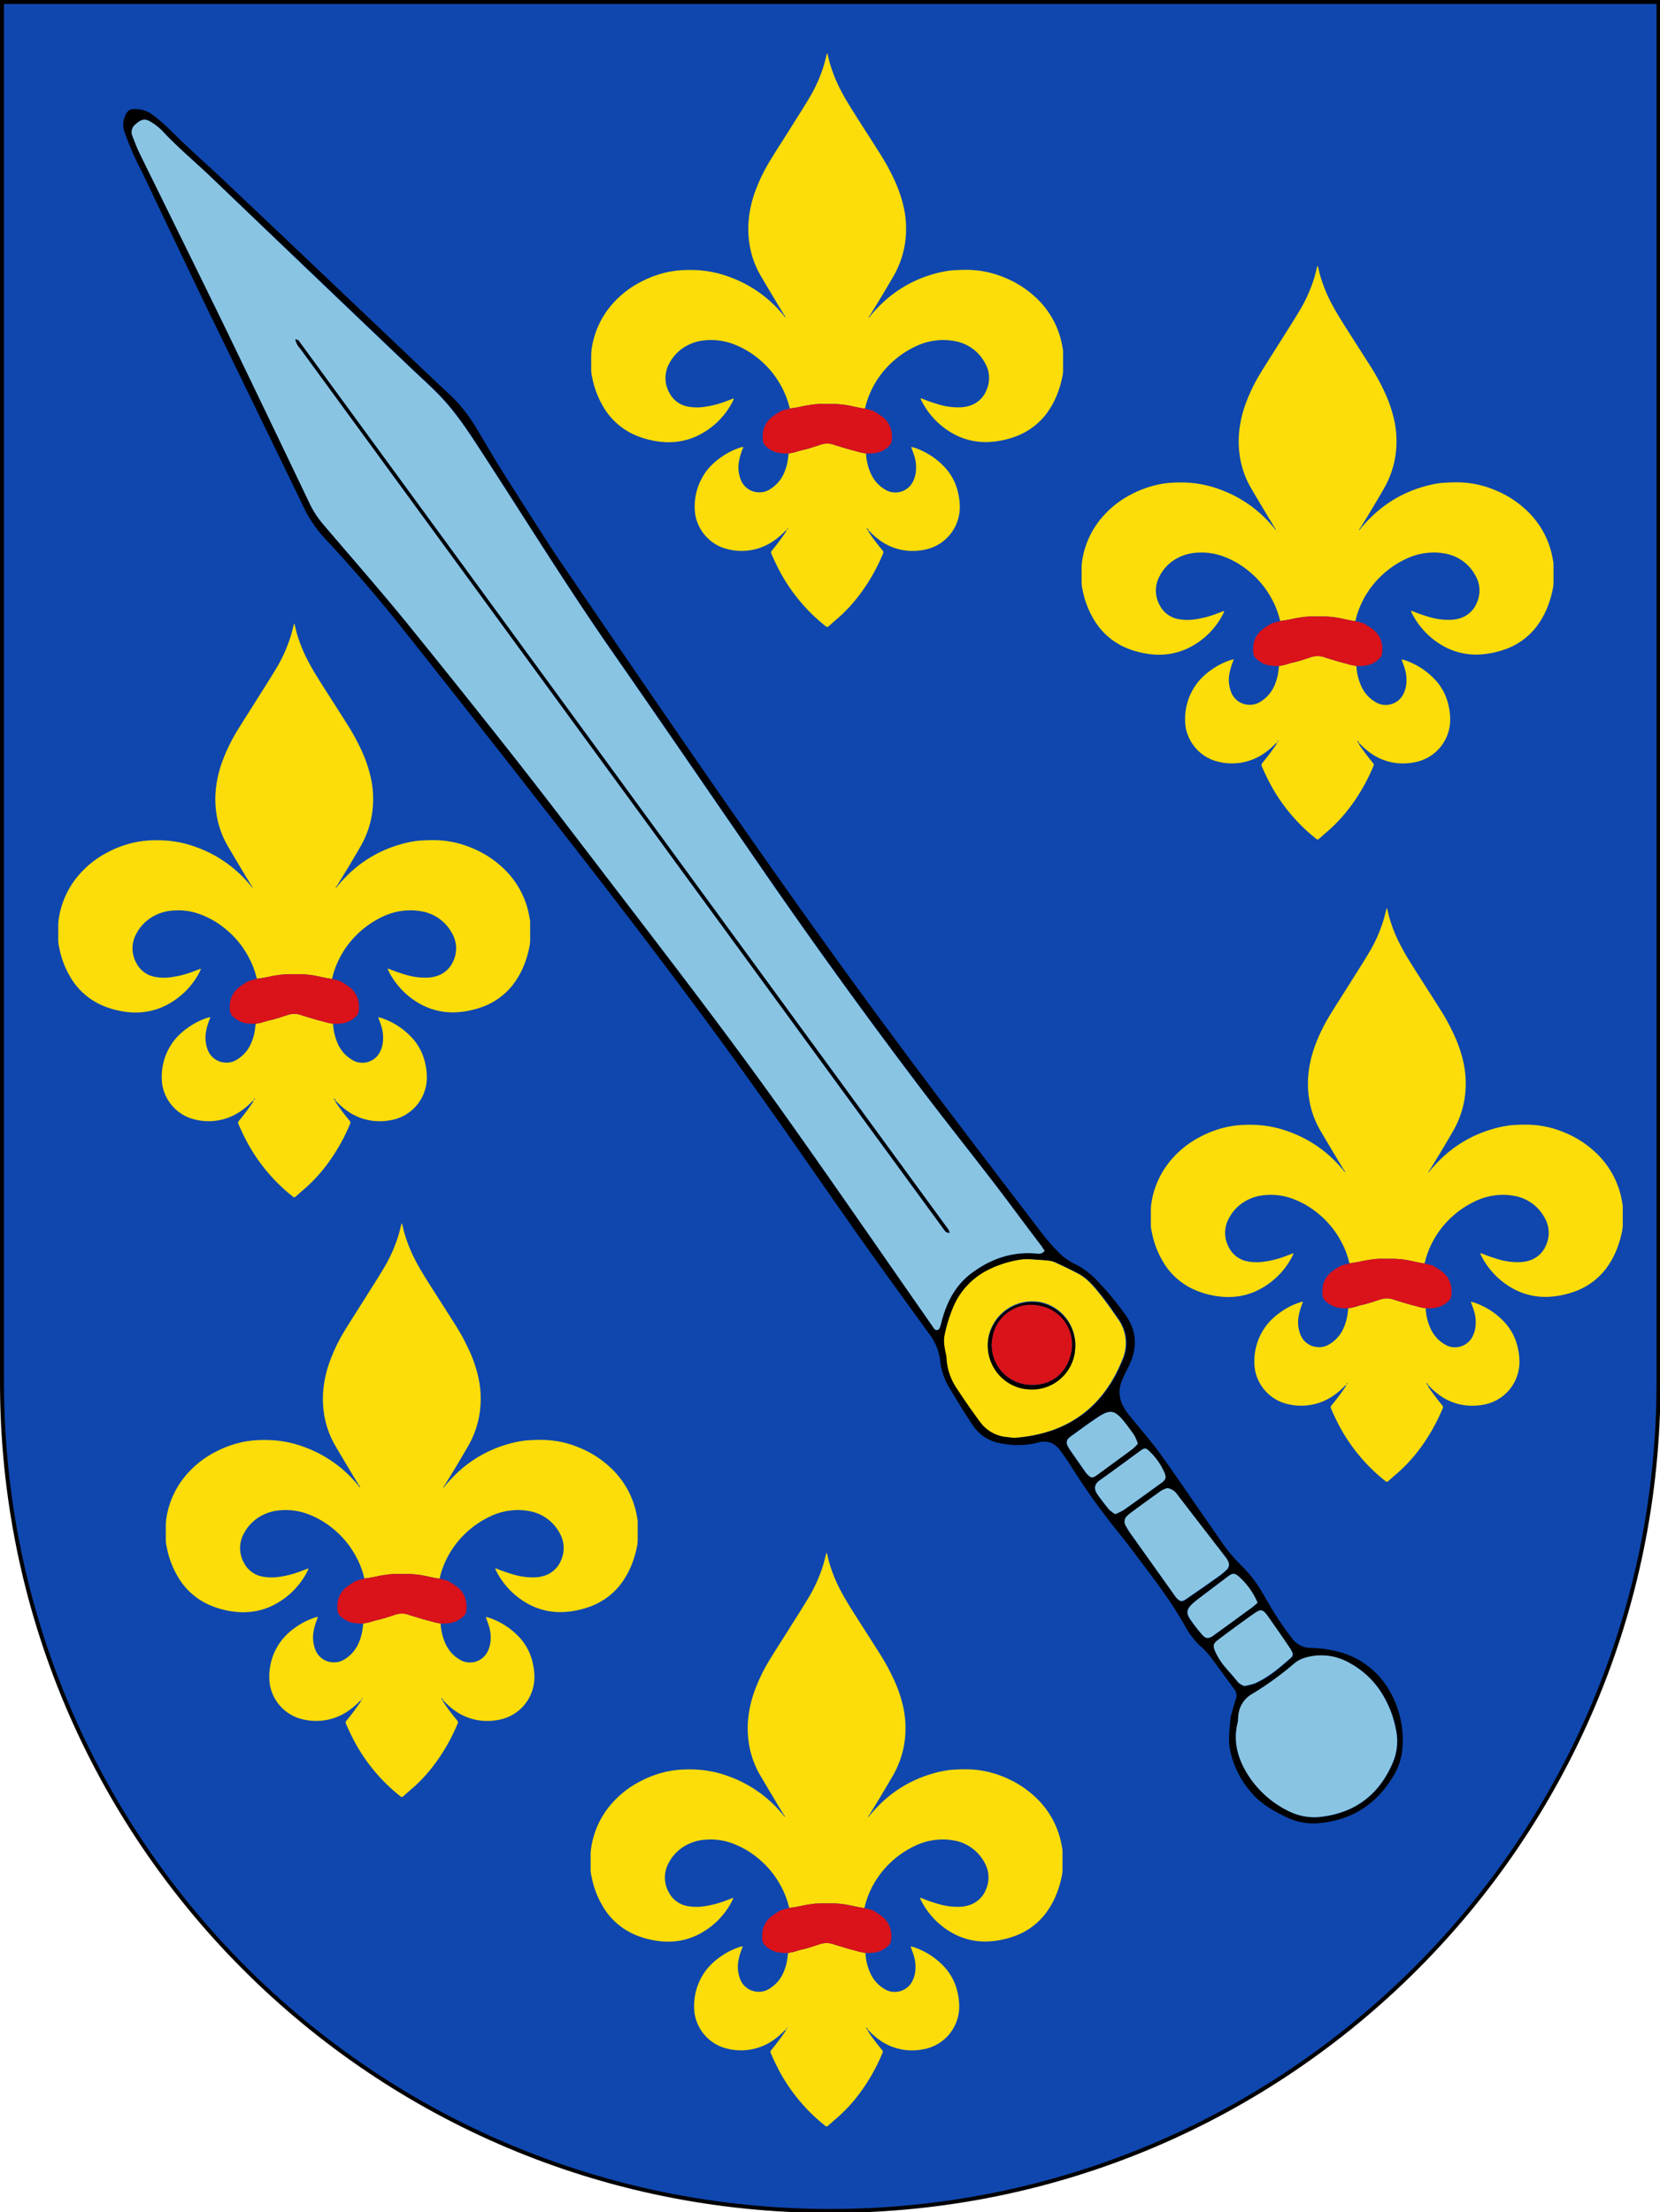 <?xml version="1.0" encoding="UTF-8" standalone="no"?>
<svg
   inkscape:version="1.1.1 (3bf5ae0d25, 2021-09-20)"
   sodipodi:docname="CoA Altgandersheim.svg"
   id="svg2130"
   version="1.1"
   viewBox="0 0 416.675 555.236"
   height="555.236"
   width="416.675"
   xmlns:inkscape="http://www.inkscape.org/namespaces/inkscape"
   xmlns:sodipodi="http://sodipodi.sourceforge.net/DTD/sodipodi-0.dtd"
   xmlns:xlink="http://www.w3.org/1999/xlink"
   xmlns="http://www.w3.org/2000/svg"
   xmlns:svg="http://www.w3.org/2000/svg">
  <defs
     id="defs2124" />
  <sodipodi:namedview
     inkscape:pagecheckerboard="false"
     fit-margin-bottom="0"
     fit-margin-right="0"
     fit-margin-left="0"
     fit-margin-top="0"
     lock-margins="true"
     units="px"
     inkscape:snap-smooth-nodes="true"
     inkscape:snap-object-midpoints="true"
     inkscape:window-maximized="1"
     inkscape:window-y="-11"
     inkscape:window-x="-11"
     inkscape:window-height="1506"
     inkscape:window-width="2560"
     showgrid="false"
     inkscape:document-rotation="0"
     inkscape:current-layer="layer1"
     inkscape:document-units="px"
     inkscape:cy="277.33333"
     inkscape:cx="208.66667"
     inkscape:zoom="1.5"
     inkscape:pageshadow="2"
     inkscape:pageopacity="0"
     borderopacity="1.0"
     bordercolor="#666666"
     pagecolor="#333333"
     id="base"
     showguides="true"
     inkscape:guide-bbox="true"
     inkscape:snap-intersection-paths="true"
     inkscape:object-paths="true"
     inkscape:snap-grids="false"
     inkscape:snap-global="true"
     inkscape:lockguides="false"
     guidecolor="#00ffff"
     guideopacity="0.498"
     inkscape:snap-midpoints="true" />
  <g
     id="layer1"
     inkscape:groupmode="layer"
     inkscape:label="altgandersheim"
     transform="translate(-88.59,-29.88)">
    <g
       id="g2222"
       inkscape:label="coa"
       transform="matrix(0.764,0,0,0.764,87.181,28.471)">
      <path
         class="a"
         d="M 2.5,2.5 H 546.75 V 456 c 0,150.305 -121.815,272.164 -272.12,272.17 v 0 C 124.321,728.17 2.5,606.309 2.5,456 Z"
         id="path6"
         style="fill:#0f47af;stroke:#000000;stroke-width:1.309;stroke-miterlimit:4;stroke-dasharray:none"
         sodipodi:nodetypes="ccssssc"
         inkscape:label="coa-0" />
      <g
         id="g80"
         inkscape:label="gladius">
        <path
           class="d"
           d="m 429.19,622 c 0.45,-1.6 1,-3.76 1.7,-5.89 a 3.27,3.27 0 0 0 -0.33,-3.17 c -2.7,-3.66 -5.36,-7.36 -8.11,-11 a 23.12,23.12 0 0 0 -2.8,-3 25.14,25.14 0 0 1 -5.08,-6.34 c -4.89,-8.85 -11.12,-16.78 -17.17,-24.83 -1.39,-1.86 -2.81,-3.69 -4.25,-5.51 a 225,225 0 0 1 -16.76,-23.37 c -0.91,-1.5 -2,-2.91 -3,-4.34 -1.86,-2.61 -4.22,-3.7 -7.47,-2.81 a 27.07,27.07 0 0 1 -11.88,0.31 13.77,13.77 0 0 1 -9.5,-5.91 c -2.85,-4.25 -5.48,-8.64 -8.09,-13 a 21.25,21.25 0 0 1 -2.7,-8.65 18.16,18.16 0 0 0 -3.72,-8.67 c -7.55,-10.43 -15.15,-20.82 -22.58,-31.33 -10.19,-14.43 -20.17,-29 -30.39,-43.42 -20.63,-29.13 -42.16,-57.53 -64.1,-85.68 Q 185.43,299.99 157.55,264.85 145,249 131.1,234.15 a 41.71,41.71 0 0 1 -6.88,-10.62 q -15.4,-31.8 -30.91,-63.62 c -7.24,-15 -14.35,-30 -21.48,-45 -0.82,-1.73 -1.79,-3.4 -2.55,-5.16 a 96.66,96.66 0 0 1 -3.65,-9.08 7.27,7.27 0 0 1 1,-5.91 2.13,2.13 0 0 1 1.5,-1 9.22,9.22 0 0 1 6.53,1.53 c 3.95,2.81 7.17,6.34 10.65,9.64 4.75,4.51 9.68,8.84 14.43,13.38 q 32.79,31.06 65.54,62.23 c 2.21,2.09 4.41,4.19 6.64,6.24 a 50.37,50.37 0 0 1 8.85,10.67 c 2.76,4.48 5.36,9.08 8.13,13.57 3.24,5.17 6.49,10.28 9.75,15.38 3.46,5.38 6.86,10.8 10.46,16.07 31.57,46.33 63.1,92.65 96.06,138 20.4,28.07 41.48,55.64 62.58,83.19 a 64.82,64.82 0 0 0 4.91,5.56 19.2,19.2 0 0 0 5.47,3.89 25.86,25.86 0 0 1 7.39,5.62 99,99 0 0 1 9.16,11.08 c 3.83,5.4 3.91,10.95 1.11,16.75 -0.84,1.72 -1.74,3.41 -2.44,5.19 a 9.51,9.51 0 0 0 0.73,8.31 17.84,17.84 0 0 0 1.71,2.59 c 2.62,3.23 5.34,6.38 7.92,9.64 1.87,2.38 3.63,4.86 5.36,7.34 5.55,7.95 11,15.89 16.54,23.83 a 56.3,56.3 0 0 0 7.3,8.86 39.45,39.45 0 0 1 6.32,8.06 c 1.79,2.94 3.44,6 5.3,8.85 1.51,2.35 3.18,4.61 4.86,6.83 a 7.58,7.58 0 0 0 6.17,3.14 37.86,37.86 0 0 1 9.23,1.3 26.83,26.83 0 0 1 15.76,11.37 32.15,32.15 0 0 1 5,21.28 20.63,20.63 0 0 1 -3.35,8.91 c -5.64,9 -13.83,13.92 -24.45,14.74 a 19.79,19.79 0 0 1 -10.2,-2 c -4.37,-2.08 -8.48,-4.42 -11.64,-8.21 a 30.13,30.13 0 0 1 -7,-14.5 c -0.51,-3.17 -0.01,-6.33 0.28,-10.09 z M 368.1,468.77 c -0.47,-0.72 -0.87,-1.38 -1.34,-2 -1.19,-1.6 -2.41,-3.19 -3.61,-4.78 -4,-5.31 -7.9,-10.67 -11.95,-15.93 -8.14,-10.58 -16.47,-21 -24.52,-31.67 Q 300.15,379.27 275.13,343 c -16.4,-23.74 -32.66,-47.58 -49.16,-71.27 -14.89,-21.39 -28.58,-43.59 -42.79,-65.43 -4.27,-6.58 -8.55,-13.16 -14,-18.79 -3.17,-3.27 -6.59,-6.29 -9.88,-9.44 Q 126.71,147 94.21,116 c -5.28,-5.09 -11,-9.81 -16,-15.19 a 19,19 0 0 0 -3.37,-2.69 c -2.14,-1.45 -3.37,-1.26 -5.31,0.47 a 3.3,3.3 0 0 0 -1.1,4 c 0.67,1.62 1.23,3.3 2,4.87 2.25,4.7 4.62,9.35 6.87,14 7.5,15.33 15.06,30.54 22.48,45.87 q 13.59,28.07 27,56.21 a 31,31 0 0 0 4.35,6.58 c 9,10.59 18.19,21.05 27,31.82 q 18.57,22.77 36.69,45.9 c 9.74,12.38 19.27,24.92 28.84,37.42 20.13,26.29 40.41,52.49 59.55,79.47 16.16,22.76 32,45.74 47.93,68.62 a 8.48,8.48 0 0 0 0.69,1 c 0.7,0.72 1.48,0.56 1.86,-0.41 0.25,-0.75 0.47,-1.52 0.65,-2.3 1.66,-6.09 4.46,-11.52 9.57,-15.41 6.25,-4.74 13.28,-7.26 21.27,-6.6 0.96,0.06 1.93,0.3 2.92,-0.86 z m 63.54,154.48 c -1.66,6.2 -0.28,11.66 2.8,16.78 a 32.78,32.78 0 0 0 13.71,12.71 18.86,18.86 0 0 0 10.49,2 c 11.59,-1.29 19.62,-7.47 24.09,-18.27 a 18,18 0 0 0 0.82,-10.59 34.73,34.73 0 0 0 -3.41,-9.69 A 28.6,28.6 0 0 0 468,604 a 18.44,18.44 0 0 0 -14.39,-1.47 9.44,9.44 0 0 0 -3.31,1.76 103.46,103.46 0 0 1 -14.18,10.25 9,9 0 0 0 -4.29,7.12 8.42,8.42 0 0 0 -0.19,1.59 z m -76.18,-93.34 c 0.71,0.11 1.43,0.17 2.15,0.21 a 9.89,9.89 0 0 0 1.44,0 c 16.93,-1.42 28.61,-10 34.88,-25.79 a 13.5,13.5 0 0 0 -1.52,-13.24 c -1.76,-2.57 -3.54,-5.13 -5.48,-7.58 -2.17,-2.75 -4.39,-5.53 -7.56,-7.25 -2.54,-1.35 -5.15,-2.57 -7.76,-3.78 a 7.85,7.85 0 0 0 -2.3,-0.52 c -1.43,-0.15 -2.86,-0.24 -4.28,-0.32 a 21.82,21.82 0 0 0 -4,-0.08 35.87,35.87 0 0 0 -12,3.9 24.27,24.27 0 0 0 -10.23,10.77 47.57,47.57 0 0 0 -3.39,10.72 12,12 0 0 0 0.15,3.78 c 0.13,1.1 0.51,2.18 0.57,3.3 a 19.62,19.62 0 0 0 3.31,9.88 c 2.5,3.81 5.09,7.56 7.8,11.21 a 12,12 0 0 0 8.29,4.77 z m 53.05,16.84 a 8.17,8.17 0 0 0 -2,0.86 c -3.41,2.39 -6.74,4.85 -10.08,7.3 a 11.41,11.41 0 0 0 -1.11,1 2.5,2.5 0 0 0 -0.51,3.27 30.83,30.83 0 0 0 1.61,2.63 Q 403.77,572 411,582.25 a 6.16,6.16 0 0 0 0.6,0.75 c 1,1.06 1.69,1.17 2.93,0.32 q 5.61,-3.86 11.17,-7.81 a 25.77,25.77 0 0 0 2.18,-1.86 2.24,2.24 0 0 0 0.54,-2.83 7.92,7.92 0 0 0 -0.88,-1.41 q -4.47,-5.76 -8.93,-11.56 l -6.87,-8.92 a 4.78,4.78 0 0 0 -3.27,-2.21 z m 25.19,65 a 18.2,18.2 0 0 0 3.59,-0.84 c 4.51,-2 8.21,-5.24 11.87,-8.47 a 1.38,1.38 0 0 0 0.32,-1.74 7.71,7.71 0 0 0 -0.69,-1.26 c -2.48,-3.57 -4.87,-7.14 -7.37,-10.65 -1.51,-2.15 -2.26,-2.33 -4.32,-0.87 -4,2.81 -8,5.69 -11.82,8.63 -1.82,1.36 -1.92,2.07 -1,4.09 0.16,0.36 0.37,0.71 0.56,1.1 1.71,3.39 4.64,5.85 6.87,8.86 a 6.83,6.83 0 0 0 2,1.12 z m -35,-79.6 a 17.74,17.74 0 0 0 -1.18,-2.72 c -1,-1.47 -2,-2.87 -3.11,-4.25 -3.31,-4.26 -4.83,-4.52 -9.36,-1.46 -2.71,1.84 -5.34,3.79 -8,5.7 a 7.46,7.46 0 0 0 -0.94,0.74 2,2 0 0 0 -0.53,2.58 11.6,11.6 0 0 0 0.68,1.25 q 2.6,3.74 5.21,7.45 a 6.15,6.15 0 0 0 0.78,0.91 c 1.07,1 1.48,1.06 2.72,0.25 0.8,-0.52 1.55,-1.11 2.29,-1.67 3.22,-2.35 6.44,-4.68 9.64,-7.07 a 17.87,17.87 0 0 0 1.84,-1.75 z m -7.45,23.13 a 18.28,18.28 0 0 0 2.78,-1.35 c 4.17,-2.93 8.29,-5.93 12.42,-8.92 1.47,-1.06 1.69,-1.76 0.93,-3.47 a 21.53,21.53 0 0 0 -4.61,-6.64 c -1.48,-1.47 -1.79,-1.52 -3.43,-0.29 -4.39,3.17 -8.71,6.45 -13.14,9.55 -1.95,1.37 -2,2.87 -0.73,4.69 1.27,1.82 2.45,3.33 3.78,4.93 a 11.74,11.74 0 0 0 2.04,1.46 z M 438,584.3 a 24.27,24.27 0 0 0 -6.17,-8.53 c -1.42,-1.23 -2.09,-1.11 -3.58,0 -3.11,2.36 -6.25,4.71 -9.36,7.08 a 25.17,25.17 0 0 0 -2.42,2 c -1.72,1.65 -2,2.89 -0.66,4.88 A 49.93,49.93 0 0 0 420,595 c 1.06,1.18 2.05,1.18 3.39,0.28 0.13,-0.08 0.25,-0.2 0.37,-0.29 q 6.19,-4.51 12.37,-9 a 19.33,19.33 0 0 0 2,-1.6 z"
           transform="translate(-23.05,-55.99)"
           id="path56"
           style="fill:#000000;stroke:none"
           inkscape:label="gladius-0" />
        <path
           id="path72"
           style="fill:#89c5e3;stroke:none"
           class="e"
           transform="translate(-23.05,-55.99)"
           d="m 438.07,584.34 c -0.74,0.63 -1.31,1.17 -1.94,1.64 q -6.18,4.53 -12.37,9 c -0.13,0.09 -0.25,0.2 -0.38,0.28 -1.33,0.91 -2.33,0.93 -3.39,-0.27 a 49,49 0 0 1 -4.1,-5.3 c -1.3,-2 -1.07,-3.2 0.65,-4.87 a 26.46,26.46 0 0 1 2.42,-2 c 3.11,-2.37 6.25,-4.72 9.36,-7.08 1.5,-1.14 2.16,-1.22 3.59,0 a 24.25,24.25 0 0 1 6.16,8.6 z m -46.78,-29.1 a 11.43,11.43 0 0 1 -2,-1.51 c -1.33,-1.59 -2.59,-3.24 -3.78,-4.93 -1.19,-1.69 -1.2,-3.31 0.73,-4.68 4.43,-3.11 8.75,-6.38 13.14,-9.55 1.69,-1.23 1.95,-1.19 3.43,0.29 a 21.41,21.41 0 0 1 4.61,6.64 c 0.75,1.68 0.54,2.41 -0.93,3.46 -4.13,3 -8.25,6 -12.42,8.93 a 20.13,20.13 0 0 1 -2.78,1.35 z m 7.45,-23.13 a 18.17,18.17 0 0 1 -1.76,1.75 c -3.19,2.39 -6.42,4.72 -9.64,7.08 -0.78,0.56 -1.53,1.15 -2.28,1.66 -1.24,0.82 -1.66,0.76 -2.73,-0.25 a 5.68,5.68 0 0 1 -0.78,-0.91 q -2.61,-3.72 -5.2,-7.45 a 10.15,10.15 0 0 1 -0.69,-1.25 2,2 0 0 1 0.53,-2.58 8.26,8.26 0 0 1 0.94,-0.74 c 2.65,-1.91 5.28,-3.85 8,-5.69 4.52,-3.07 6,-2.82 9.37,1.45 1.08,1.39 2.14,2.79 3.1,4.25 a 17.68,17.68 0 0 1 1.14,2.68 z m 34.92,79.57 a 6.58,6.58 0 0 1 -2,-1.19 c -2.24,-3 -5.16,-5.47 -6.88,-8.87 a 10.28,10.28 0 0 1 -0.56,-1.1 c -0.91,-2 -0.81,-2.72 1,-4.09 3.9,-2.93 7.83,-5.82 11.82,-8.63 2.07,-1.45 2.81,-1.28 4.33,0.87 2.48,3.51 5,7.1 7.37,10.65 a 8.49,8.49 0 0 1 0.68,1.26 1.38,1.38 0 0 1 -0.32,1.74 c -3.66,3.24 -7.36,6.44 -11.86,8.47 a 18.76,18.76 0 0 1 -3.58,0.89 z M 408.39,546.7 a 4.84,4.84 0 0 1 3.3,2.12 l 6.87,8.92 q 4.47,5.76 8.93,11.56 a 7.66,7.66 0 0 1 0.88,1.42 2.25,2.25 0 0 1 -0.54,2.83 23.94,23.94 0 0 1 -2.18,1.85 q -5.56,3.95 -11.18,7.82 c -1.23,0.82 -1.89,0.72 -2.92,-0.33 a 5.48,5.48 0 0 1 -0.6,-0.75 l -14.58,-20.48 a 24.34,24.34 0 0 1 -1.61,-2.63 2.49,2.49 0 0 1 0.5,-3.26 12,12 0 0 1 1.09,-0.94 c 3.35,-2.46 6.7,-4.91 10.09,-7.31 a 8.15,8.15 0 0 1 1.95,-0.82 z m 23.25,76.55 c 0,-0.38 0,-1 0.08,-1.65 a 9,9 0 0 1 4.3,-7.13 103.06,103.06 0 0 0 14.17,-10.24 9.44,9.44 0 0 1 3.31,-1.76 18.44,18.44 0 0 1 14.39,1.47 28.54,28.54 0 0 1 12.16,12.23 34.1,34.1 0 0 1 3.41,9.69 18,18 0 0 1 -0.82,10.59 c -4.43,10.81 -12.46,17 -24.09,18.26 a 18.76,18.76 0 0 1 -10.49,-2 A 32.84,32.84 0 0 1 434.35,640 c -2.99,-5.12 -4.35,-10.58 -2.71,-16.75 z M 368.1,468.77 c -1,1.16 -2,0.91 -2.93,0.84 -8,-0.66 -15,1.87 -21.27,6.61 -5.11,3.88 -7.91,9.31 -9.57,15.4 a 23.3,23.3 0 0 1 -0.65,2.31 c -0.38,0.95 -1.19,1.12 -1.86,0.41 a 8.16,8.16 0 0 1 -0.68,-1 c -16,-22.88 -31.78,-45.87 -47.94,-68.61 -19.18,-27 -39.42,-53.19 -59.55,-79.47 -9.57,-12.5 -19.1,-25 -28.84,-37.43 q -18.18,-23.07 -36.69,-45.9 c -8.8,-10.77 -18,-21.23 -27,-31.81 a 31.09,31.09 0 0 1 -4.35,-6.59 q -13.44,-28.11 -27,-56.2 c -7.42,-15.33 -15,-30.59 -22.48,-45.87 -2.31,-4.67 -4.62,-9.31 -6.87,-14 -0.76,-1.57 -1.32,-3.24 -2,-4.87 a 3.3,3.3 0 0 1 1.1,-4 c 1.94,-1.72 3.17,-1.92 5.31,-0.47 a 19,19 0 0 1 3.37,2.69 c 5,5.42 10.66,10.1 16,15.19 q 32.46,31.13 65,62.13 c 3.3,3.15 6.72,6.18 9.89,9.44 5.5,5.64 9.78,12.22 14.05,18.8 14.21,21.84 27.89,44 42.79,65.43 16.49,23.69 32.76,47.53 49.16,71.27 q 25,36.29 51.55,71.36 c 8.05,10.64 16.37,21.09 24.51,31.67 4.05,5.26 8,10.62 12,15.93 1.2,1.59 2.42,3.18 3.61,4.78 0.47,0.58 0.87,1.24 1.34,1.96 z M 121.93,169.25 a 5.89,5.89 0 0 0 1.55,3 l 210.87,288.59 a 16.47,16.47 0 0 0 1.32,1.7 c 0.2,0.2 0.61,0.19 1.22,0.35 a 5.35,5.35 0 0 0 -0.44,-1.15 Q 229.74,315.74 123,169.74 c -0.12,-0.18 -0.4,-0.2 -1.07,-0.49 z"
           inkscape:label="gladius-c" />
        <path
           class="f"
           d="m 355.28,529.86 a 12,12 0 0 1 -8.3,-4.79 c -2.71,-3.65 -5.31,-7.4 -7.8,-11.21 a 19.56,19.56 0 0 1 -3.31,-9.89 c -0.06,-1.11 -0.45,-2.19 -0.57,-3.29 a 11.71,11.71 0 0 1 -0.15,-3.78 47.57,47.57 0 0 1 3.39,-10.72 24.25,24.25 0 0 1 10.22,-10.77 35.68,35.68 0 0 1 12,-3.85 21.71,21.71 0 0 1 4,0.08 c 1.43,0.08 2.86,0.17 4.29,0.32 a 7.85,7.85 0 0 1 2.3,0.52 c 2.61,1.21 5.22,2.42 7.75,3.78 3.18,1.7 5.38,4.48 7.57,7.25 1.94,2.45 3.71,5 5.48,7.58 a 13.5,13.5 0 0 1 1.52,13.24 c -6.27,15.81 -18,24.37 -34.89,25.79 a 11.36,11.36 0 0 1 -1.43,0 c -0.6,-0.12 -1.35,-0.19 -2.07,-0.26 z M 378,502 a 14.4,14.4 0 0 0 -11.86,-16.54 h -0.18 a 14.64,14.64 0 0 0 -16.4,12.1 14.38,14.38 0 0 0 12.05,16.35 14.23,14.23 0 0 0 16.39,-11.68 z"
           transform="translate(-23.05,-55.99)"
           id="path62"
           style="fill:#fcdd09;stroke:none"
           inkscape:label="gladius-o" />
        <path
           id="path76"
           style="fill:#000000;stroke:none"
           class="d"
           transform="translate(-23.05,-55.99)"
           d="m 378,502.25 a 14.22,14.22 0 0 1 -16.2,11.92 h -0.19 a 14.39,14.39 0 0 1 -12,-16.35 14.63,14.63 0 0 1 16.4,-12.1 14.39,14.39 0 0 1 11.99,16.36 z M 365.82,486.7 A 12.86,12.86 0 0 0 351,497.18 l -0.06,0.42 a 13,13 0 0 0 10.62,15 l 0.47,0.07 c 7.62,1 13.48,-3.4 14.85,-10.84 a 12.92,12.92 0 0 0 -10.38,-15 z M 121.93,169.25 c 0.67,0.29 1,0.31 1.07,0.47 q 106.74,146 213.46,292 a 5.32,5.32 0 0 1 0.43,1.15 c -0.61,-0.16 -1,-0.15 -1.22,-0.35 a 17.88,17.88 0 0 1 -1.31,-1.7 L 123.49,172.28 a 5.9,5.9 0 0 1 -1.56,-3.03 z"
           inkscape:label="gladius-st" />
        <path
           class="g"
           d="M 365.82,486.7 A 12.92,12.92 0 0 1 377,501.18 c 0,0.21 -0.06,0.41 -0.1,0.62 -1.37,7.47 -7.23,11.82 -14.84,10.84 A 13,13 0 0 1 350.84,498 c 0,-0.16 0.05,-0.31 0.07,-0.47 a 12.85,12.85 0 0 1 14.52,-10.93 z"
           transform="translate(-23.05,-55.99)"
           id="path78"
           style="fill:#da121a;stroke:none"
           inkscape:label="gladius-g" />
      </g>
      <g
         id="g1589"
         inkscape:label="lis">
        <g
           id="g38"
           inkscape:tile-cx="273.59778"
           inkscape:tile-cy="113.58891"
           inkscape:tile-w="155.0454"
           inkscape:tile-h="188.39783"
           inkscape:tile-x0="196.07508"
           inkscape:tile-y0="19.39"
           inkscape:label="lis-1">
          <path
             class="b"
             d="m 284.41,192 a 3.12,3.12 0 0 1 -0.15,-0.39 27.36,27.36 0 0 0 -2.75,-7 29.68,29.68 0 0 0 -7.24,-8.79 28.67,28.67 0 0 0 -8.56,-5 20.68,20.68 0 0 0 -9,-1.2 15,15 0 0 0 -7.44,2.56 13.69,13.69 0 0 0 -4.43,4.95 9.85,9.85 0 0 0 -0.09,9.64 8.56,8.56 0 0 0 6.27,4.65 16.2,16.2 0 0 0 4.45,0.18 32.07,32.07 0 0 0 8.3,-2.07 l 2,-0.76 a 0.25,0.25 0 0 1 0.19,0 c 0,0 0,0.13 0,0.18 -0.15,0.32 -0.28,0.64 -0.44,0.95 a 25.28,25.28 0 0 1 -11,10.86 21.68,21.68 0 0 1 -7.25,2.19 23.57,23.57 0 0 1 -6.05,-0.08 28.59,28.59 0 0 1 -6.87,-1.78 22.48,22.48 0 0 1 -11.56,-10.18 29.49,29.49 0 0 1 -3.3,-8.93 c 0,-0.16 -0.07,-0.32 -0.11,-0.48 a 10.57,10.57 0 0 1 -0.25,-2.63 c 0,-1.37 0,-2.75 0,-4.12 a 16.91,16.91 0 0 1 0.31,-3.26 28.35,28.35 0 0 1 7.41,-14.61 31.25,31.25 0 0 1 8.32,-6.3 34.56,34.56 0 0 1 9.61,-3.47 32.67,32.67 0 0 1 3.8,-0.5 47,47 0 0 1 4.75,-0.06 36.1,36.1 0 0 1 11.3,2.29 40.65,40.65 0 0 1 16.72,11.43 l 0.92,1.05 c 0.15,0.2 0.29,0.41 0.45,0.61 0.16,0.2 0.12,0.06 0.18,0.09 0.06,0.03 0,-0.15 0,-0.19 -0.15,-0.23 -0.31,-0.45 -0.47,-0.68 l -1.78,-2.93 c -2,-3.35 -4,-6.67 -5.94,-10 a 29.58,29.58 0 0 1 -3.61,-10.43 32,32 0 0 1 -0.26,-7.32 37.79,37.79 0 0 1 2.4,-10.37 56.37,56.37 0 0 1 4.71,-9.58 c 1.92,-3.16 3.94,-6.26 5.91,-9.4 2.25,-3.59 4.54,-7.15 6.73,-10.78 a 48.79,48.79 0 0 0 5,-11.13 c 0.36,-1.2 0.63,-2.43 0.95,-3.64 a 0.76,0.76 0 0 1 0.12,-0.19 1.26,1.26 0 0 1 0.13,0.23 c 0.26,1 0.48,2.08 0.78,3.11 a 48.9,48.9 0 0 0 3.95,9.52 c 1.4,2.64 3,5.16 4.59,7.68 2.63,4.14 5.3,8.27 7.92,12.42 a 70.46,70.46 0 0 1 4.92,9.08 43.45,43.45 0 0 1 3,9.15 32.41,32.41 0 0 1 0.58,8.34 30.85,30.85 0 0 1 -4.09,13.65 q -3.53,6.12 -7.25,12.11 l -0.43,0.72 v 0 c -0.21,0.28 -0.49,0.52 -0.46,0.92 h -0.06 c 0,0 0,0 0,0 l 0.07,-0.07 0.65,-0.74 0.11,-0.17 a 52.35,52.35 0 0 1 3.69,-3.91 40.19,40.19 0 0 1 16.37,-9.42 36.7,36.7 0 0 1 5.38,-1.21 c 0.48,-0.07 1,-0.13 1.45,-0.16 1.72,-0.1 3.44,-0.18 5.17,-0.14 a 32.12,32.12 0 0 1 11.48,2.4 33.13,33.13 0 0 1 10.47,6.57 28.45,28.45 0 0 1 8.66,15.23 c 0.13,0.69 0.27,1.37 0.38,2.06 a 4.9,4.9 0 0 1 0.05,0.77 v 5.87 a 10,10 0 0 1 -0.17,1.8 33.44,33.44 0 0 1 -1.54,5.56 27.19,27.19 0 0 1 -4,7.3 22.43,22.43 0 0 1 -10.34,7.34 29.33,29.33 0 0 1 -7.34,1.58 22,22 0 0 1 -12.79,-2.7 25.48,25.48 0 0 1 -10.14,-10.41 8.56,8.56 0 0 1 -0.46,-1 0.11,0.11 0 0 1 0.07,-0.15 0.08,0.08 0 0 1 0.08,0 5.52,5.52 0 0 1 0.53,0.18 52.64,52.64 0 0 0 5.88,2 21.87,21.87 0 0 0 6.29,0.76 11.43,11.43 0 0 0 3.88,-0.75 8.73,8.73 0 0 0 4.88,-4.9 9.77,9.77 0 0 0 -0.5,-8.94 14.06,14.06 0 0 0 -10.12,-7.21 20.2,20.2 0 0 0 -5.49,-0.22 21.08,21.08 0 0 0 -7.48,2.14 30.6,30.6 0 0 0 -12.67,11.38 30,30 0 0 0 -3,6.48 c -0.27,0.8 -0.45,1.62 -0.67,2.43 -1.41,-0.15 -2.78,-0.49 -4.17,-0.77 a 28.81,28.81 0 0 0 -6,-0.75 c -1.06,0 -2.13,0 -3.2,0 a 26.74,26.74 0 0 0 -3.34,0.14 c -1.11,0.16 -2.2,0.3 -3.3,0.52 a 41.69,41.69 0 0 1 -4.65,0.8 z m -1.18,-29.71 -0.14,-0.13 v 0.05 l 0.13,0.15 z"
             transform="translate(-23.05,-55.99)"
             id="path32"
             inkscape:label="lis1-t"
             style="fill:#fcdd09;stroke:none" />
          <path
             class="b"
             d="m 309.42,206.8 a 18.39,18.39 0 0 0 1.76,7 12.35,12.35 0 0 0 1.66,2.5 10.84,10.84 0 0 0 2.78,2.31 6,6 0 0 0 3.17,1 6.44,6.44 0 0 0 6,-3.47 9.54,9.54 0 0 0 1,-3.26 12.74,12.74 0 0 0 -0.65,-5.71 c -0.24,-0.75 -0.53,-1.49 -0.8,-2.23 -0.07,-0.19 0,-0.28 0.17,-0.24 0.41,0.11 0.82,0.21 1.21,0.35 a 24.13,24.13 0 0 1 10,6.77 18,18 0 0 1 4,8.12 20,20 0 0 1 0.51,4.22 14.25,14.25 0 0 1 -11.51,14.25 19.73,19.73 0 0 1 -5.42,0.36 18.24,18.24 0 0 1 -9,-3.19 24.33,24.33 0 0 1 -3.53,-3 4.86,4.86 0 0 0 -0.41,-0.38 0.19,0.19 0 0 0 -0.18,0 0.18,0.18 0 0 0 0,0.17 5.39,5.39 0 0 0 0.37,0.6 c 1.22,1.79 2.52,3.51 3.89,5.19 l 0.48,0.6 a 0.79,0.79 0 0 1 0.11,0.91 c -0.16,0.34 -0.29,0.69 -0.44,1 a 61.55,61.55 0 0 1 -7.2,12.42 50.8,50.8 0 0 1 -7.41,8 c -0.88,0.74 -1.72,1.5 -2.58,2.25 -0.07,0.06 -0.13,0.13 -0.21,0.19 a 0.68,0.68 0 0 1 -1.05,0 57.76,57.76 0 0 1 -15.11,-18.11 c -0.9,-1.74 -1.76,-3.49 -2.53,-5.29 -0.08,-0.17 -0.16,-0.34 -0.22,-0.51 a 0.78,0.78 0 0 1 0.12,-0.79 c 0.11,-0.15 0.23,-0.3 0.35,-0.44 q 2.24,-2.73 4.22,-5.65 a 3.6,3.6 0 0 0 0.31,-0.54 0.1,0.1 0 0 0 -0.06,-0.13 0.1,0.1 0 0 0 -0.1,0 c -0.14,0.12 -0.27,0.24 -0.41,0.38 a 24.84,24.84 0 0 1 -2.83,2.49 18.58,18.58 0 0 1 -17.77,2.73 14.2,14.2 0 0 1 -8.79,-10.76 19.45,19.45 0 0 1 4.12,-14.91 21.2,21.2 0 0 1 4.16,-3.81 23.39,23.39 0 0 1 6.5,-3.33 7.23,7.23 0 0 1 0.8,-0.21 0.12,0.12 0 0 1 0.16,0.16 c -0.08,0.24 -0.16,0.48 -0.26,0.72 a 19.66,19.66 0 0 0 -1.1,3.75 11.12,11.12 0 0 0 0.48,5.91 6.45,6.45 0 0 0 5.86,4.37 6.26,6.26 0 0 0 3.91,-1.05 11.54,11.54 0 0 0 4.51,-5.21 16.75,16.75 0 0 0 1.25,-4.27 c 0.12,-0.73 0.19,-1.48 0.29,-2.21 0.62,-0.12 1.24,-0.21 1.84,-0.36 0.92,-0.24 1.82,-0.59 2.75,-0.78 2,-0.41 3.87,-1.13 5.8,-1.73 a 6.9,6.9 0 0 1 4.7,0.05 c 0.22,0.09 0.44,0.16 0.66,0.23 l 2.07,0.62 c 0.64,0.19 1.28,0.4 1.93,0.58 0.87,0.24 1.75,0.46 2.62,0.69 a 18.67,18.67 0 0 0 3.05,0.68 z m -25.91,25 0.14,-0.19 c 0.05,0 0.12,-0.07 0.14,-0.12 0.02,-0.05 0,-0.1 0,-0.16 0,-0.06 -0.09,0 -0.11,0 a 0.46,0.46 0 0 0 -0.09,0.15 c -0.05,0.07 -0.1,0.15 -0.15,0.21 -0.05,0.06 -0.11,0.11 -0.1,0.12 0.01,0.01 0.12,0.07 0.17,0.01 z m 26.06,-0.47 v -0.12 c 0,0 0,0 0,0 0,0 0,0.08 0,0.09 a 0.29,0.29 0 0 0 0.1,0.07 1.19,1.19 0 0 0 0.4,0.69 c 0,0 0.11,0 0.17,0 0.06,0 0,-0.14 0,-0.18 -0.17,-0.2 -0.28,-0.48 -0.59,-0.52 z m -25.72,-0.21 z"
             transform="translate(-23.05,-55.99)"
             id="path34"
             inkscape:label="lis1-b"
             style="fill:#fcdd09;stroke:none" />
          <path
             class="c"
             d="m 309.42,206.8 a 18.67,18.67 0 0 1 -3.05,-0.68 c -0.87,-0.23 -1.75,-0.45 -2.62,-0.7 -0.65,-0.18 -1.29,-0.39 -1.93,-0.58 l -2.07,-0.62 c -0.22,-0.06 -0.44,-0.14 -0.66,-0.22 a 6.93,6.93 0 0 0 -4.71,-0.05 60.46,60.46 0 0 1 -5.8,1.73 c -0.93,0.18 -1.82,0.53 -2.74,0.76 -0.61,0.16 -1.23,0.25 -1.84,0.36 -0.61,0.11 -1.44,0 -2.16,-0.07 a 8.15,8.15 0 0 1 -5.27,-2.26 3.09,3.09 0 0 1 -1.06,-2.19 11.54,11.54 0 0 1 0.16,-3 7.93,7.93 0 0 1 2.63,-4.28 23.37,23.37 0 0 1 2.4,-1.67 5.38,5.38 0 0 1 1.91,-0.81 c 0.61,-0.14 1.21,-0.32 1.82,-0.48 a 38,38 0 0 0 4.58,-0.84 c 1.09,-0.21 2.19,-0.36 3.29,-0.52 a 24.81,24.81 0 0 1 3.34,-0.13 c 1.07,0 2.14,0 3.21,0 a 28.7,28.7 0 0 1 6,0.74 c 1.39,0.28 2.76,0.63 4.17,0.77 l 2.36,0.61 a 2.14,2.14 0 0 1 0.65,0.25 c 0.86,0.54 1.75,1.07 2.57,1.68 a 7.82,7.82 0 0 1 2.86,3.77 8.91,8.91 0 0 1 0.46,3.51 c 0,0.18 -0.05,0.37 -0.05,0.55 a 2.64,2.64 0 0 1 -0.87,1.92 8,8 0 0 1 -4.37,2.29 14.31,14.31 0 0 1 -3.21,0.16 z"
             transform="translate(-23.05,-55.99)"
             id="path36"
             inkscape:label="lis1-c"
             style="fill:#da121a;stroke:none" />
        </g>
        <use
           x="0"
           y="0"
           inkscape:tiled-clone-of="#g38"
           xlink:href="#g38"
           transform="translate(161.12,69.81)"
           id="use1479"
           width="100%"
           height="100%"
           inkscape:label="lis-2" />
        <use
           x="0"
           y="0"
           inkscape:tiled-clone-of="#g38"
           xlink:href="#g38"
           transform="translate(183.87,280.82)"
           id="use1477"
           width="100%"
           height="100%"
           inkscape:label="lis-3" />
        <use
           x="0"
           y="0"
           inkscape:tiled-clone-of="#g38"
           xlink:href="#g38"
           transform="translate(-0.19,492.59)"
           id="use1475"
           width="100%"
           height="100%"
           inkscape:label="lis-4" />
        <use
           x="0"
           y="0"
           inkscape:tiled-clone-of="#g38"
           xlink:href="#g38"
           transform="translate(-139.76,384.37)"
           id="use1473"
           width="100%"
           height="100%"
           inkscape:label="lis-5" />
        <use
           x="0"
           y="0"
           inkscape:tiled-clone-of="#g38"
           xlink:href="#g38"
           id="use1471"
           transform="translate(-175.1,187.35)"
           width="100%"
           height="100%"
           inkscape:label="lis-6" />
      </g>
    </g>
  </g>
</svg>
